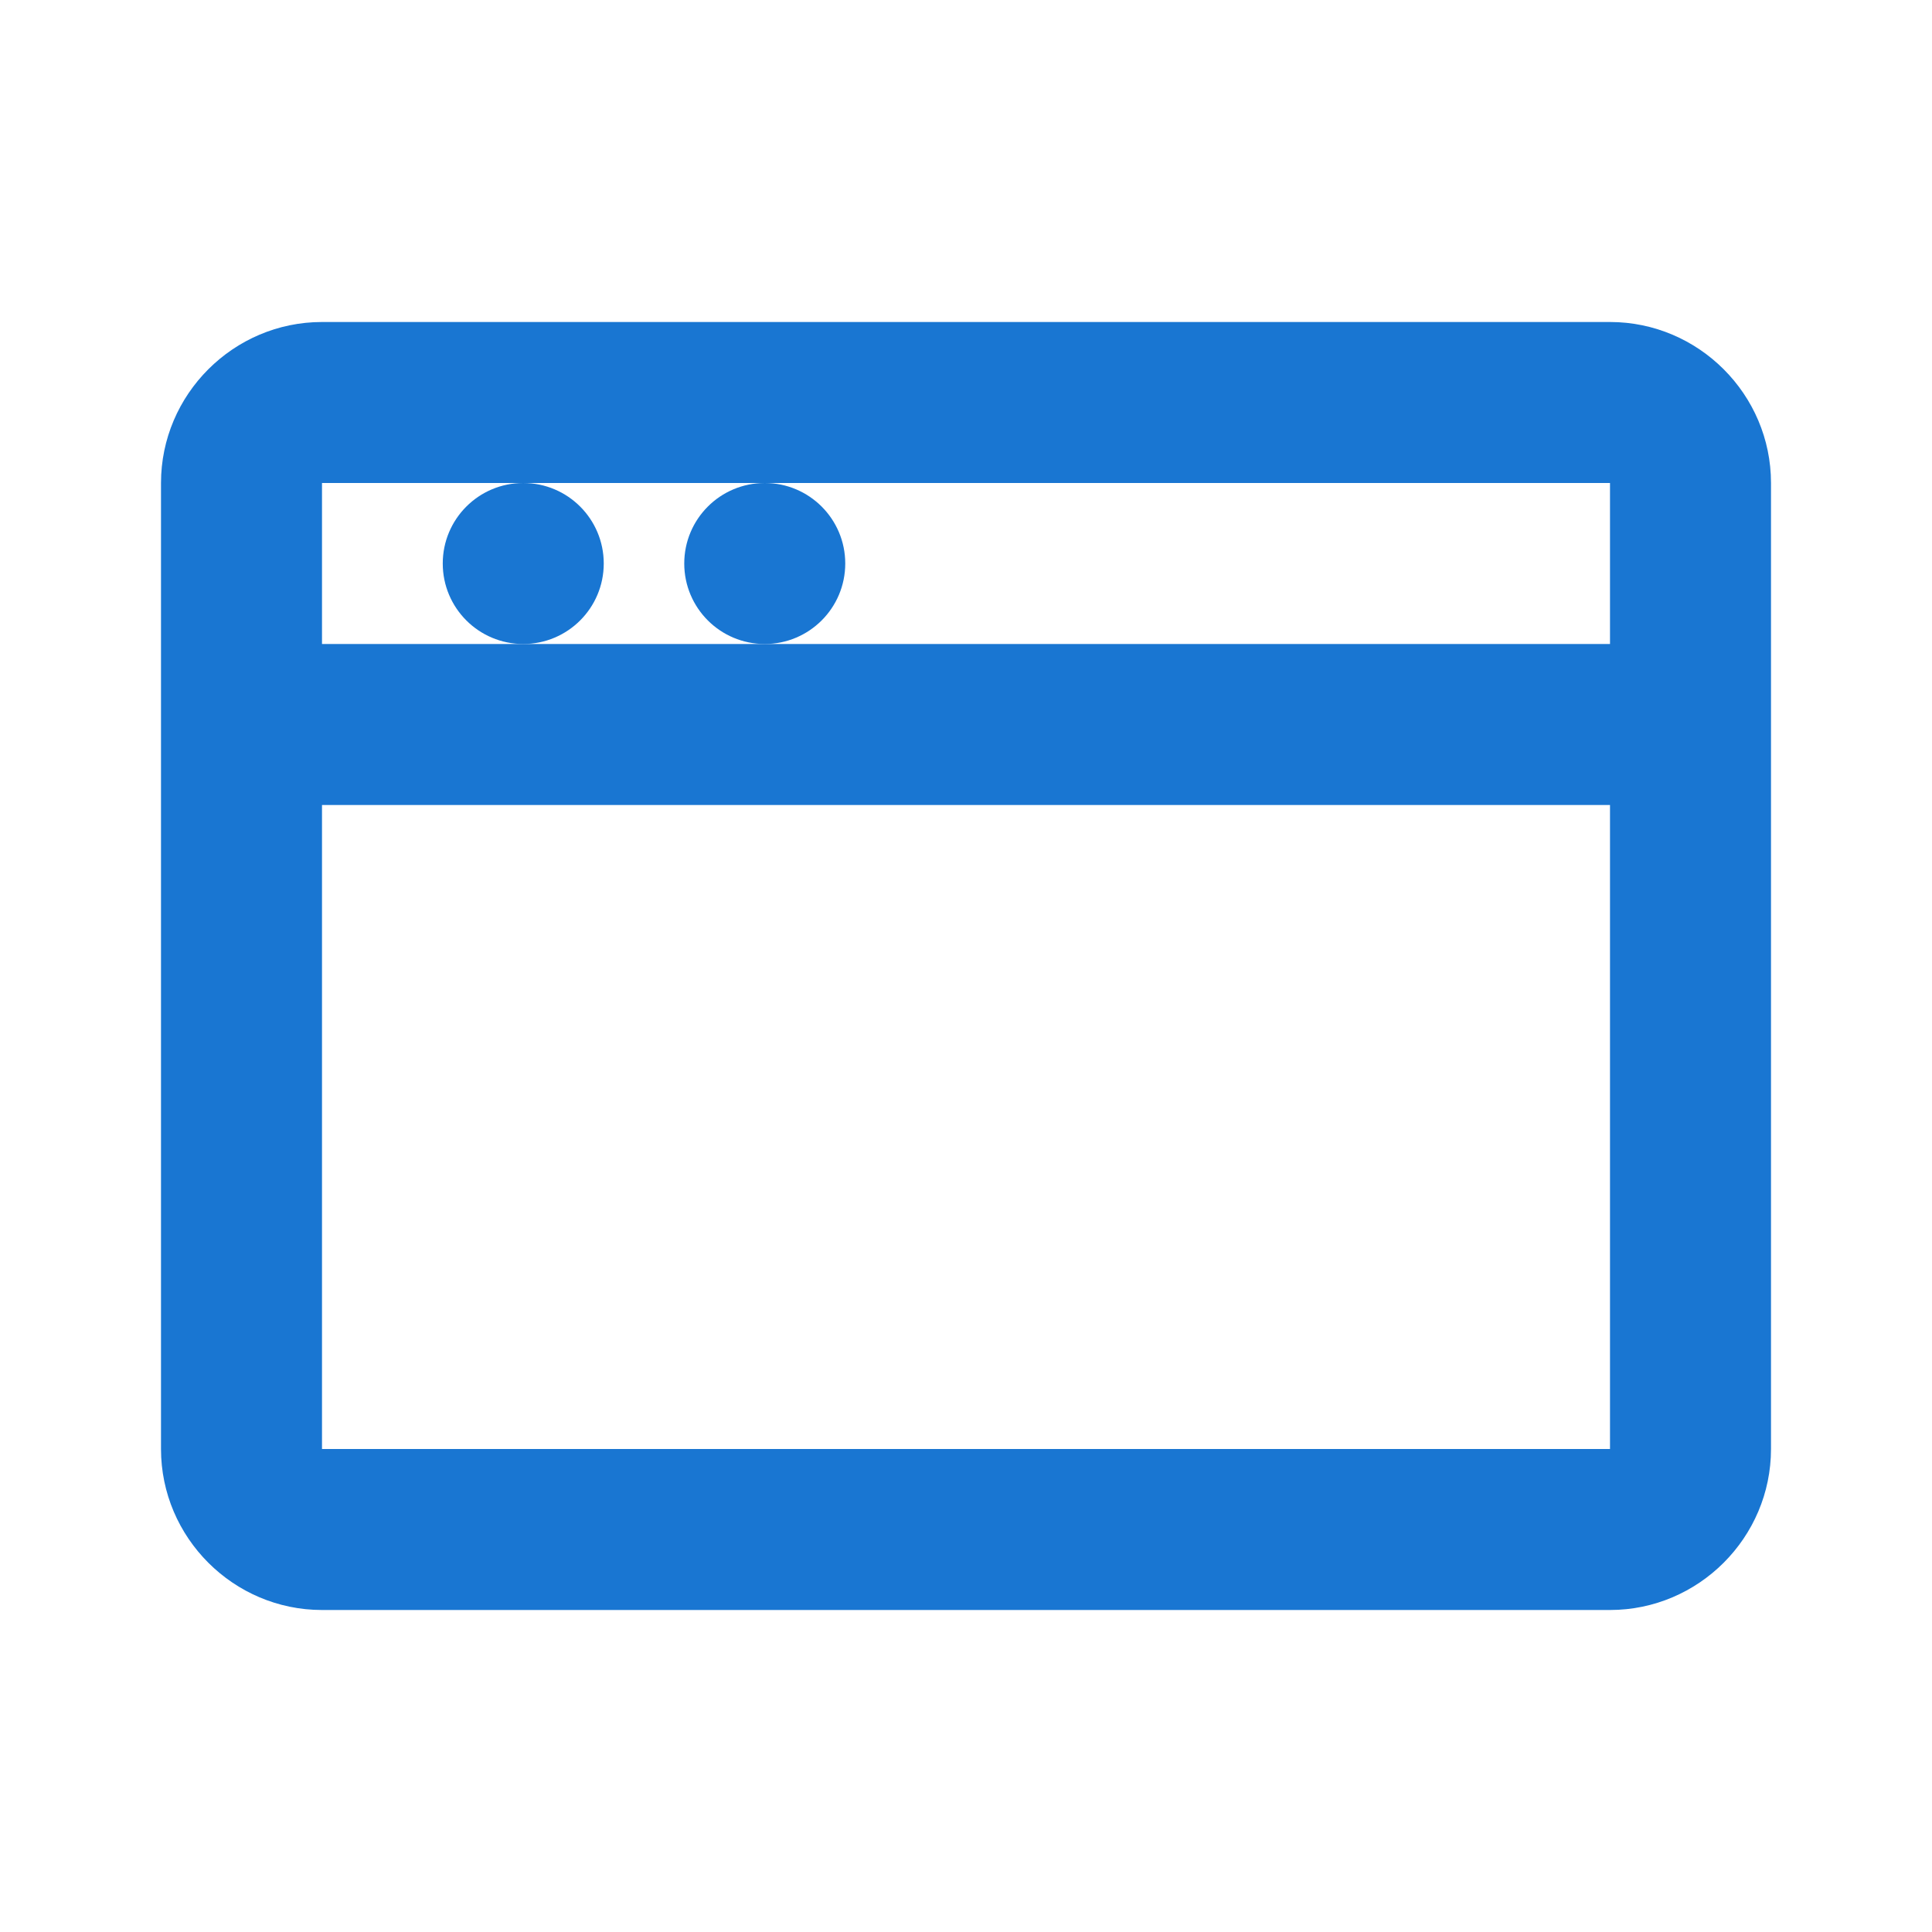 <?xml version="1.0" encoding="UTF-8"?>
<svg width="24px" height="24px" viewBox="0 0 24 24" version="1.1" xmlns="http://www.w3.org/2000/svg">
    <g stroke="none" stroke-width="1" fill="none" fill-rule="evenodd">
        <path d="M20,4H4C2.9,4,2,4.9,2,6v12c0,1.1,0.9,2,2,2h16c1.1,0,2-0.9,2-2V6C22,4.9,21.1,4,20,4z M4,6h16v2H4V6z M4,18v-8h16v8H4z" fill="#1976D2"/>
        <circle cx="6.5" cy="7" r="1" fill="#1976D2"/>
        <circle cx="9.5" cy="7" r="1" fill="#1976D2"/>
    </g>
</svg> 